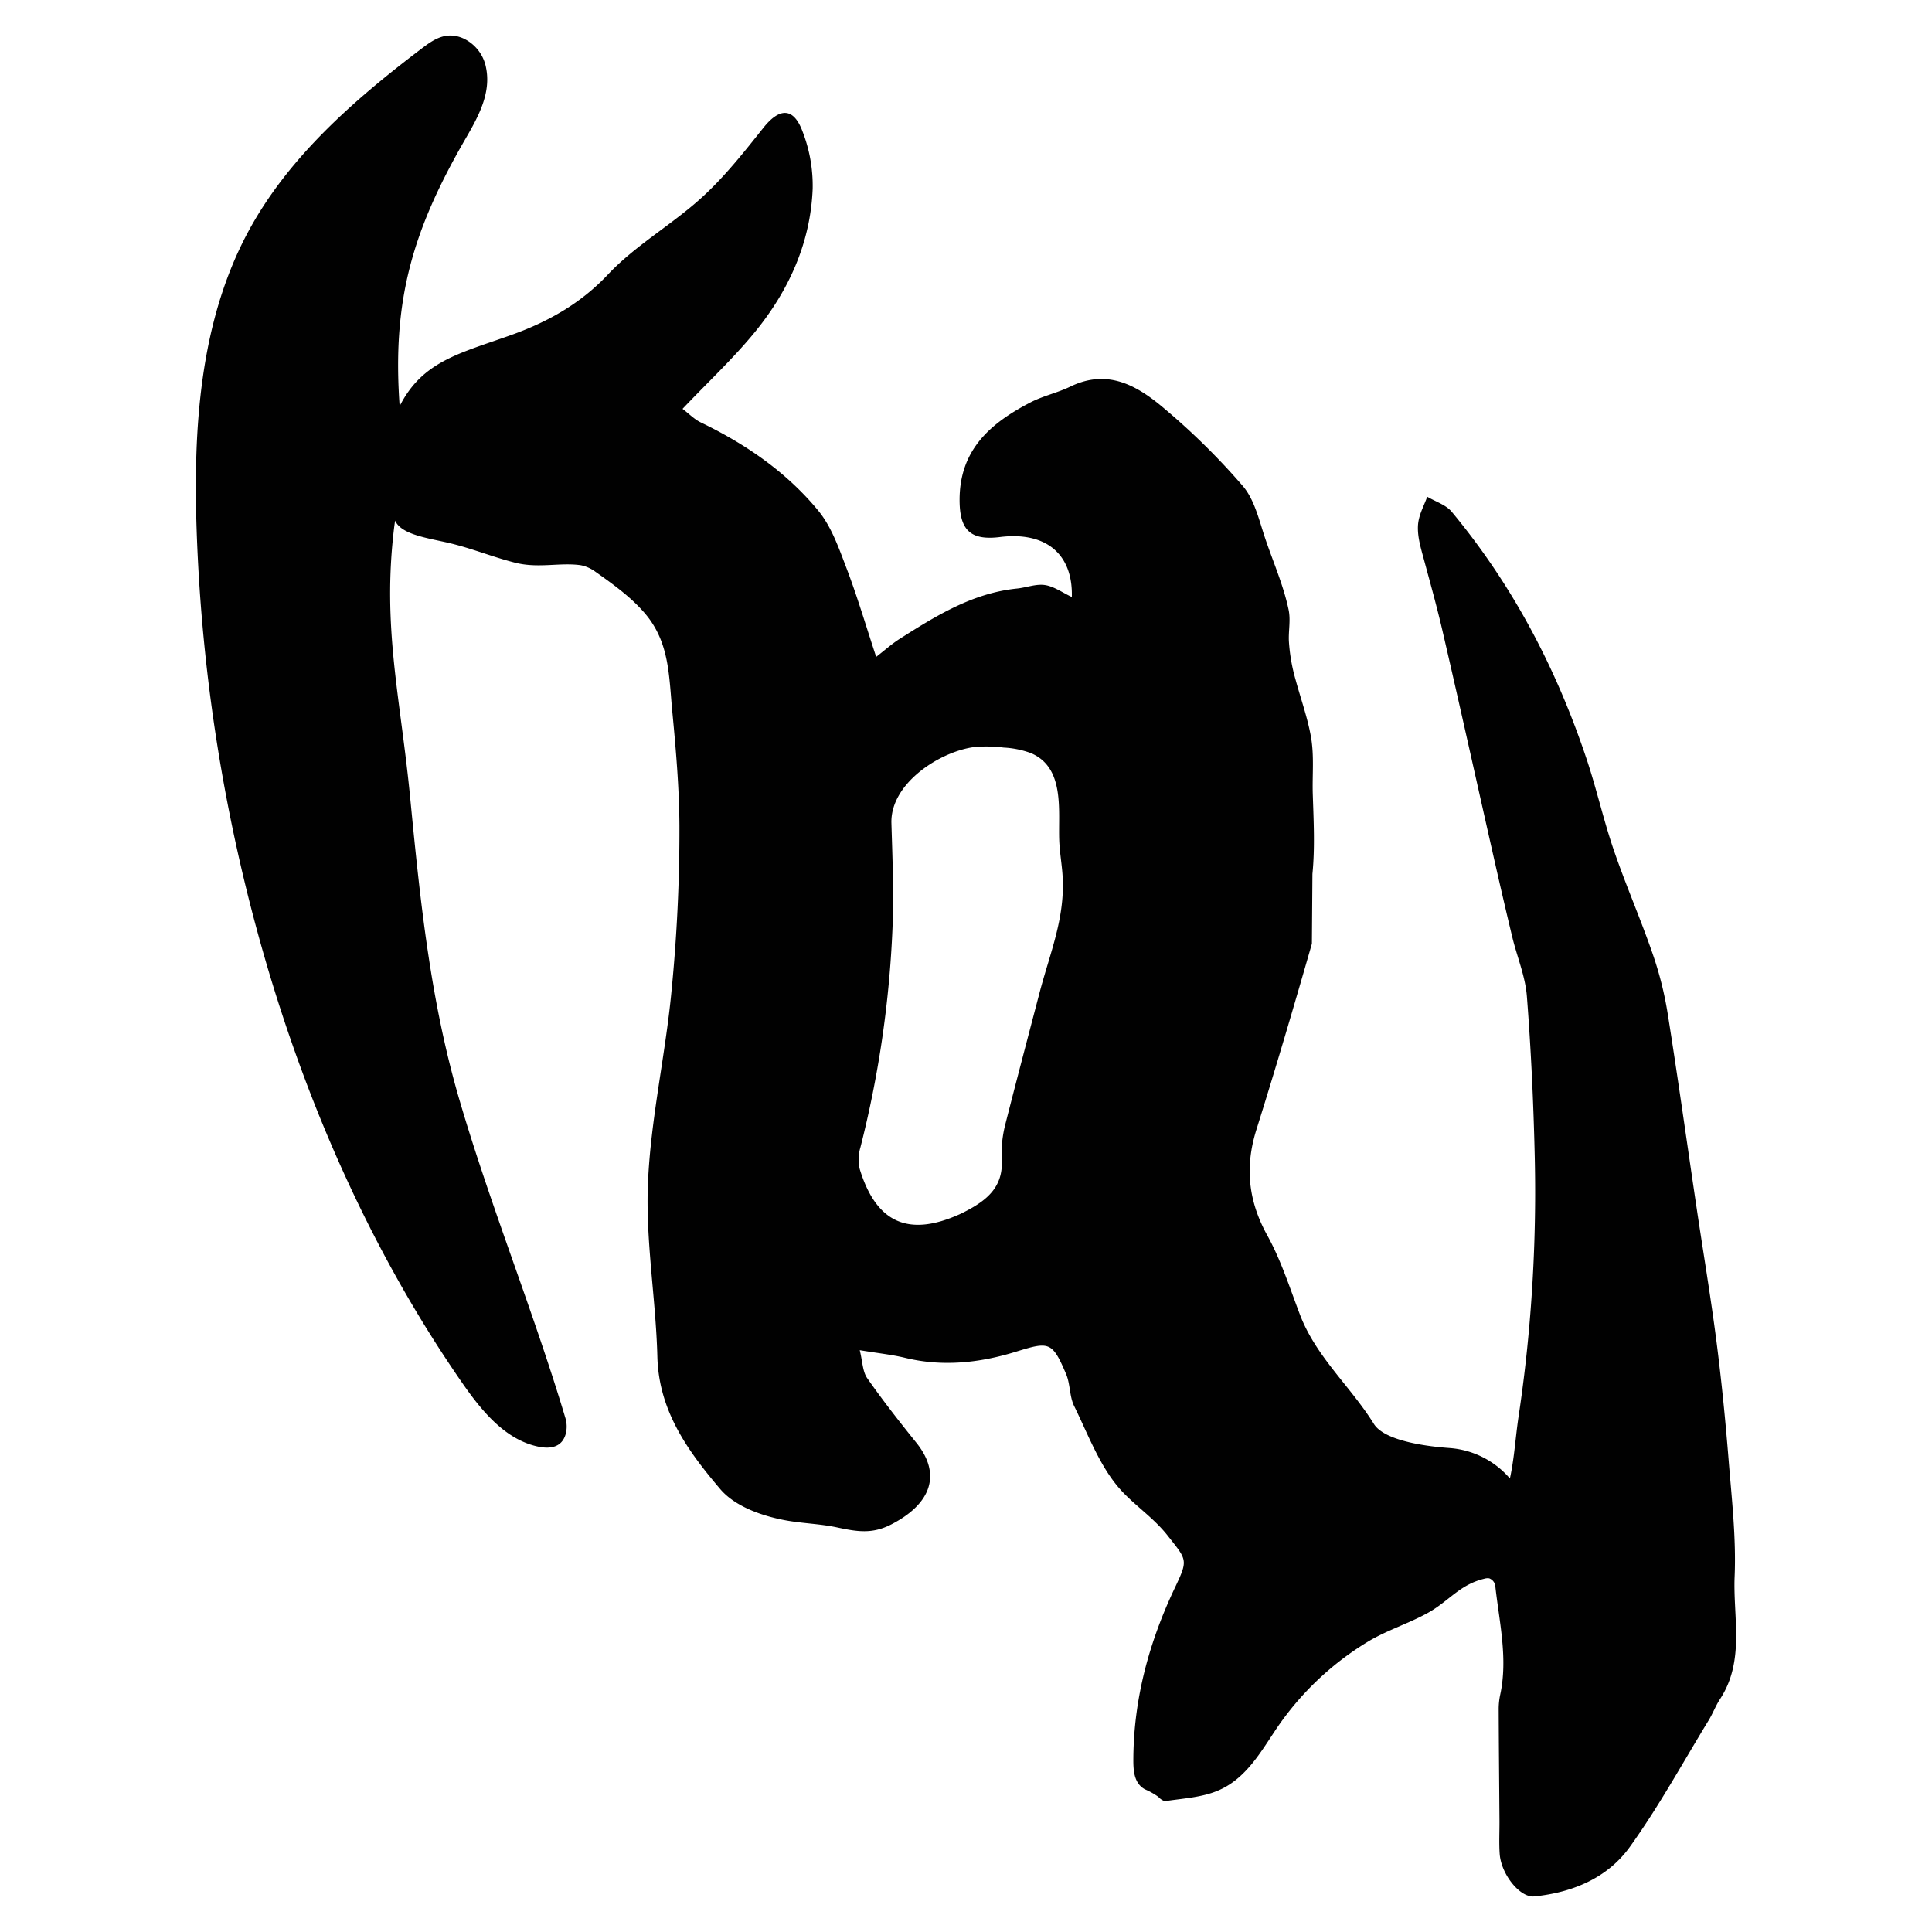 <svg id="holding-page-animation" data-name="Layer 1" xmlns="http://www.w3.org/2000/svg" viewBox="0 0 533.824 533.824"><path d="M362.486,260.758c-4.93,17.157-9.96,34.291-15.316,51.319-3.252,10.336-2.288,19.725,3,29.286,3.8,6.863,6.207,14.514,9.023,21.9,4.46,11.687,14.017,19.86,20.408,30.161,3.039,4.9,15.443,6.293,21.089,6.689a24.288,24.288,0,0,1,18.554,11.169l-3.118,1.29c2.2-6.994,2.4-14.1,3.478-21.28q1.761-11.736,2.829-23.557a423.857,423.857,0,0,0,1.63-47.994c-.338-14.837-1.024-29.683-2.179-44.476-.431-5.518-2.71-10.881-4.03-16.344-1.761-7.289-3.441-14.6-5.1-21.913-4.74-20.943-9.363-41.912-14.215-62.829-1.533-6.61-3.364-13.145-5.132-19.7-.789-2.926-1.724-5.946-1.625-9.011.1-3.019,1.573-5.461,2.571-8.219,2.285,1.359,5.162,2.225,6.764,4.152,16.9,20.342,28.957,43.4,37.3,68.419,2.75,8.244,4.645,16.775,7.458,24.994,3.338,9.755,7.5,19.228,10.849,28.98a96.831,96.831,0,0,1,4.07,16.279c2.825,17.754,5.3,35.564,7.942,53.349,1.829,12.319,3.9,24.6,5.5,36.953,1.415,10.973,2.507,22,3.392,33.025.86,10.722,2.106,21.514,1.66,32.211-.473,11.318,2.911,23.265-4.041,33.874-1.208,1.842-1.982,3.965-3.134,5.849-7.168,11.723-13.786,23.846-21.781,34.977-6.177,8.6-15.838,12.609-26.421,13.686-3.933.4-9.16-6.124-9.544-11.8-.208-3.064-.033-6.154-.055-9.232-.074-10.225-.179-20.45-.217-30.675a18.967,18.967,0,0,1,.429-4.066c2.13-9.929-.215-19.8-1.334-29.691a2.621,2.621,0,0,0-1.733-2.435,3.241,3.241,0,0,0-1.387.128c-6.827,1.649-9.738,6.21-15.535,9.42-5.406,2.994-11.453,4.837-16.728,8.055a81.443,81.443,0,0,0-25.863,25.061c-4.079,6.149-8.176,13.031-15.61,16.075-4.285,1.755-9.07,2.059-13.613,2.712a2.917,2.917,0,0,1-1.22,0,4.112,4.112,0,0,1-1.445-1.073,19.228,19.228,0,0,0-3.712-2.078c-3.188-1.754-3.219-5.572-3.189-8.806.154-16.508,4.439-32.062,11.486-46.915,3.7-7.789,3.369-7.551-2.043-14.422-3.814-4.842-8.982-8.238-12.848-12.487-5.824-6.4-9.021-15.27-12.96-23.275-1.308-2.659-1.047-6.064-2.219-8.823-3.857-9.082-4.7-9.011-13.9-6.17-9.948,3.073-20.178,4.209-30.561,1.686-3.607-.876-7.334-1.256-12.559-2.119.787,3.144.778,5.884,2.059,7.724,4.281,6.142,8.922,12.045,13.615,17.887,6.829,8.5,4.331,16.731-7.008,22.549-5.275,2.7-9.4,1.982-15.017.784-4.715-1-9.585-1.077-14.322-1.97-6.162-1.161-13.708-3.691-17.891-8.62-8.962-10.559-16.966-21.578-17.354-36.565-.414-16.015-3.281-32.059-2.6-47.985.75-17.65,4.788-35.134,6.482-52.778a453.01,453.01,0,0,0,2.216-45.988c-.066-10.548-.965-21.015-1.971-31.506-.948-9.9-.743-19.154-7.58-27.141-3.982-4.651-9.056-8.216-14.047-11.756a10.132,10.132,0,0,0-3.739-1.541c-5.792-.791-11.609.928-17.976-.666-6.174-1.546-12.1-4-18.294-5.454-7.726-1.816-17.875-2.8-14.77-10.8.46,1.074-.21,4.528-.46,6.593-3.322,27.492,1.744,46.874,4.427,74.436,2.776,28.514,5.56,56.148,13.665,83.772,8.673,29.558,20.355,58.126,29.194,87.632a8.2,8.2,0,0,1,.151,4.462c-1.067,3.975-4.553,4.19-7.463,3.607-9.3-1.864-15.86-9.994-21.258-17.79-24.728-35.717-42.535-75.974-54.581-117.711A484.945,484.945,0,0,1,54.35,146.893c-.994-28.383.8-57.964,14.281-82.959,11.09-20.559,29.211-36.355,47.819-50.476,3.23-2.451,6.751-4.984,11.587-2.842a11.182,11.182,0,0,1,6.25,8.039c1.465,7.052-2.107,13.543-5.575,19.533-14.888,25.71-20.366,44.97-18.284,74.032,6.321-12.472,16.655-14.579,30.909-19.685C151.2,89,160.329,83.987,167.972,75.856c7.618-8.1,17.734-13.8,26.019-21.358,6.268-5.717,11.621-12.51,16.931-19.183,4.391-5.518,8.256-5.738,10.761.835a41.573,41.573,0,0,1,2.864,15.983c-.591,14.959-6.6,28.163-15.957,39.613-5.91,7.233-12.806,13.66-20,21.226,1.8,1.36,3.253,2.886,5.032,3.744,12.444,6,23.716,13.74,32.479,24.391,3.644,4.429,5.682,10.346,7.778,15.843,3,7.855,5.372,15.945,8.215,24.545,2.47-1.91,4.355-3.618,6.471-4.962,10.056-6.384,20.166-12.671,32.443-13.917,2.59-.263,5.245-1.334,7.71-.965,2.5.373,4.8,2.069,7.438,3.306.326-12.037-7.341-18.131-19.865-16.57-8.27,1.031-11.162-2.04-11.15-10.317.019-13.923,8.686-21.24,19.638-26.908,3.466-1.793,7.42-2.626,10.94-4.333,10.678-5.179,18.976.015,26.482,6.476a190.413,190.413,0,0,1,21.243,21.035c3.175,3.753,4.423,9.279,6.054,14.165,2.207,6.615,5.112,13.1,6.548,19.95.607,2.9-.048,5.716.081,8.657a49.649,49.649,0,0,0,1.861,10.729c1.421,5.257,3.3,10.414,4.245,15.79.928,5.278.325,10.583.5,15.91.236,7.322.62,14.707-.1,21.961m-92.762-35.157q-.813.072-1.619.215c-9.469,1.685-22.263,10.261-21.947,20.894.284,9.529.686,19.083.313,28.6a294.813,294.813,0,0,1-8.873,60.955,11.773,11.773,0,0,0-.2,6c4.541,14.866,13.457,18.843,27.567,12.513.623-.28,1.232-.593,1.837-.91,5.687-2.977,10.228-6.628,9.843-14.023a32.692,32.692,0,0,1,.908-9.635c3.107-12.214,6.327-24.4,9.516-36.591,2.992-11.438,7.379-21.285,6.3-33.484-.254-2.887-.733-5.754-.844-8.65-.313-8.192,1.675-20.147-7.858-24.151a25.414,25.414,0,0,0-7.478-1.517,40.066,40.066,0,0,0-7.474-.217Z" fill="#010101"/></svg>